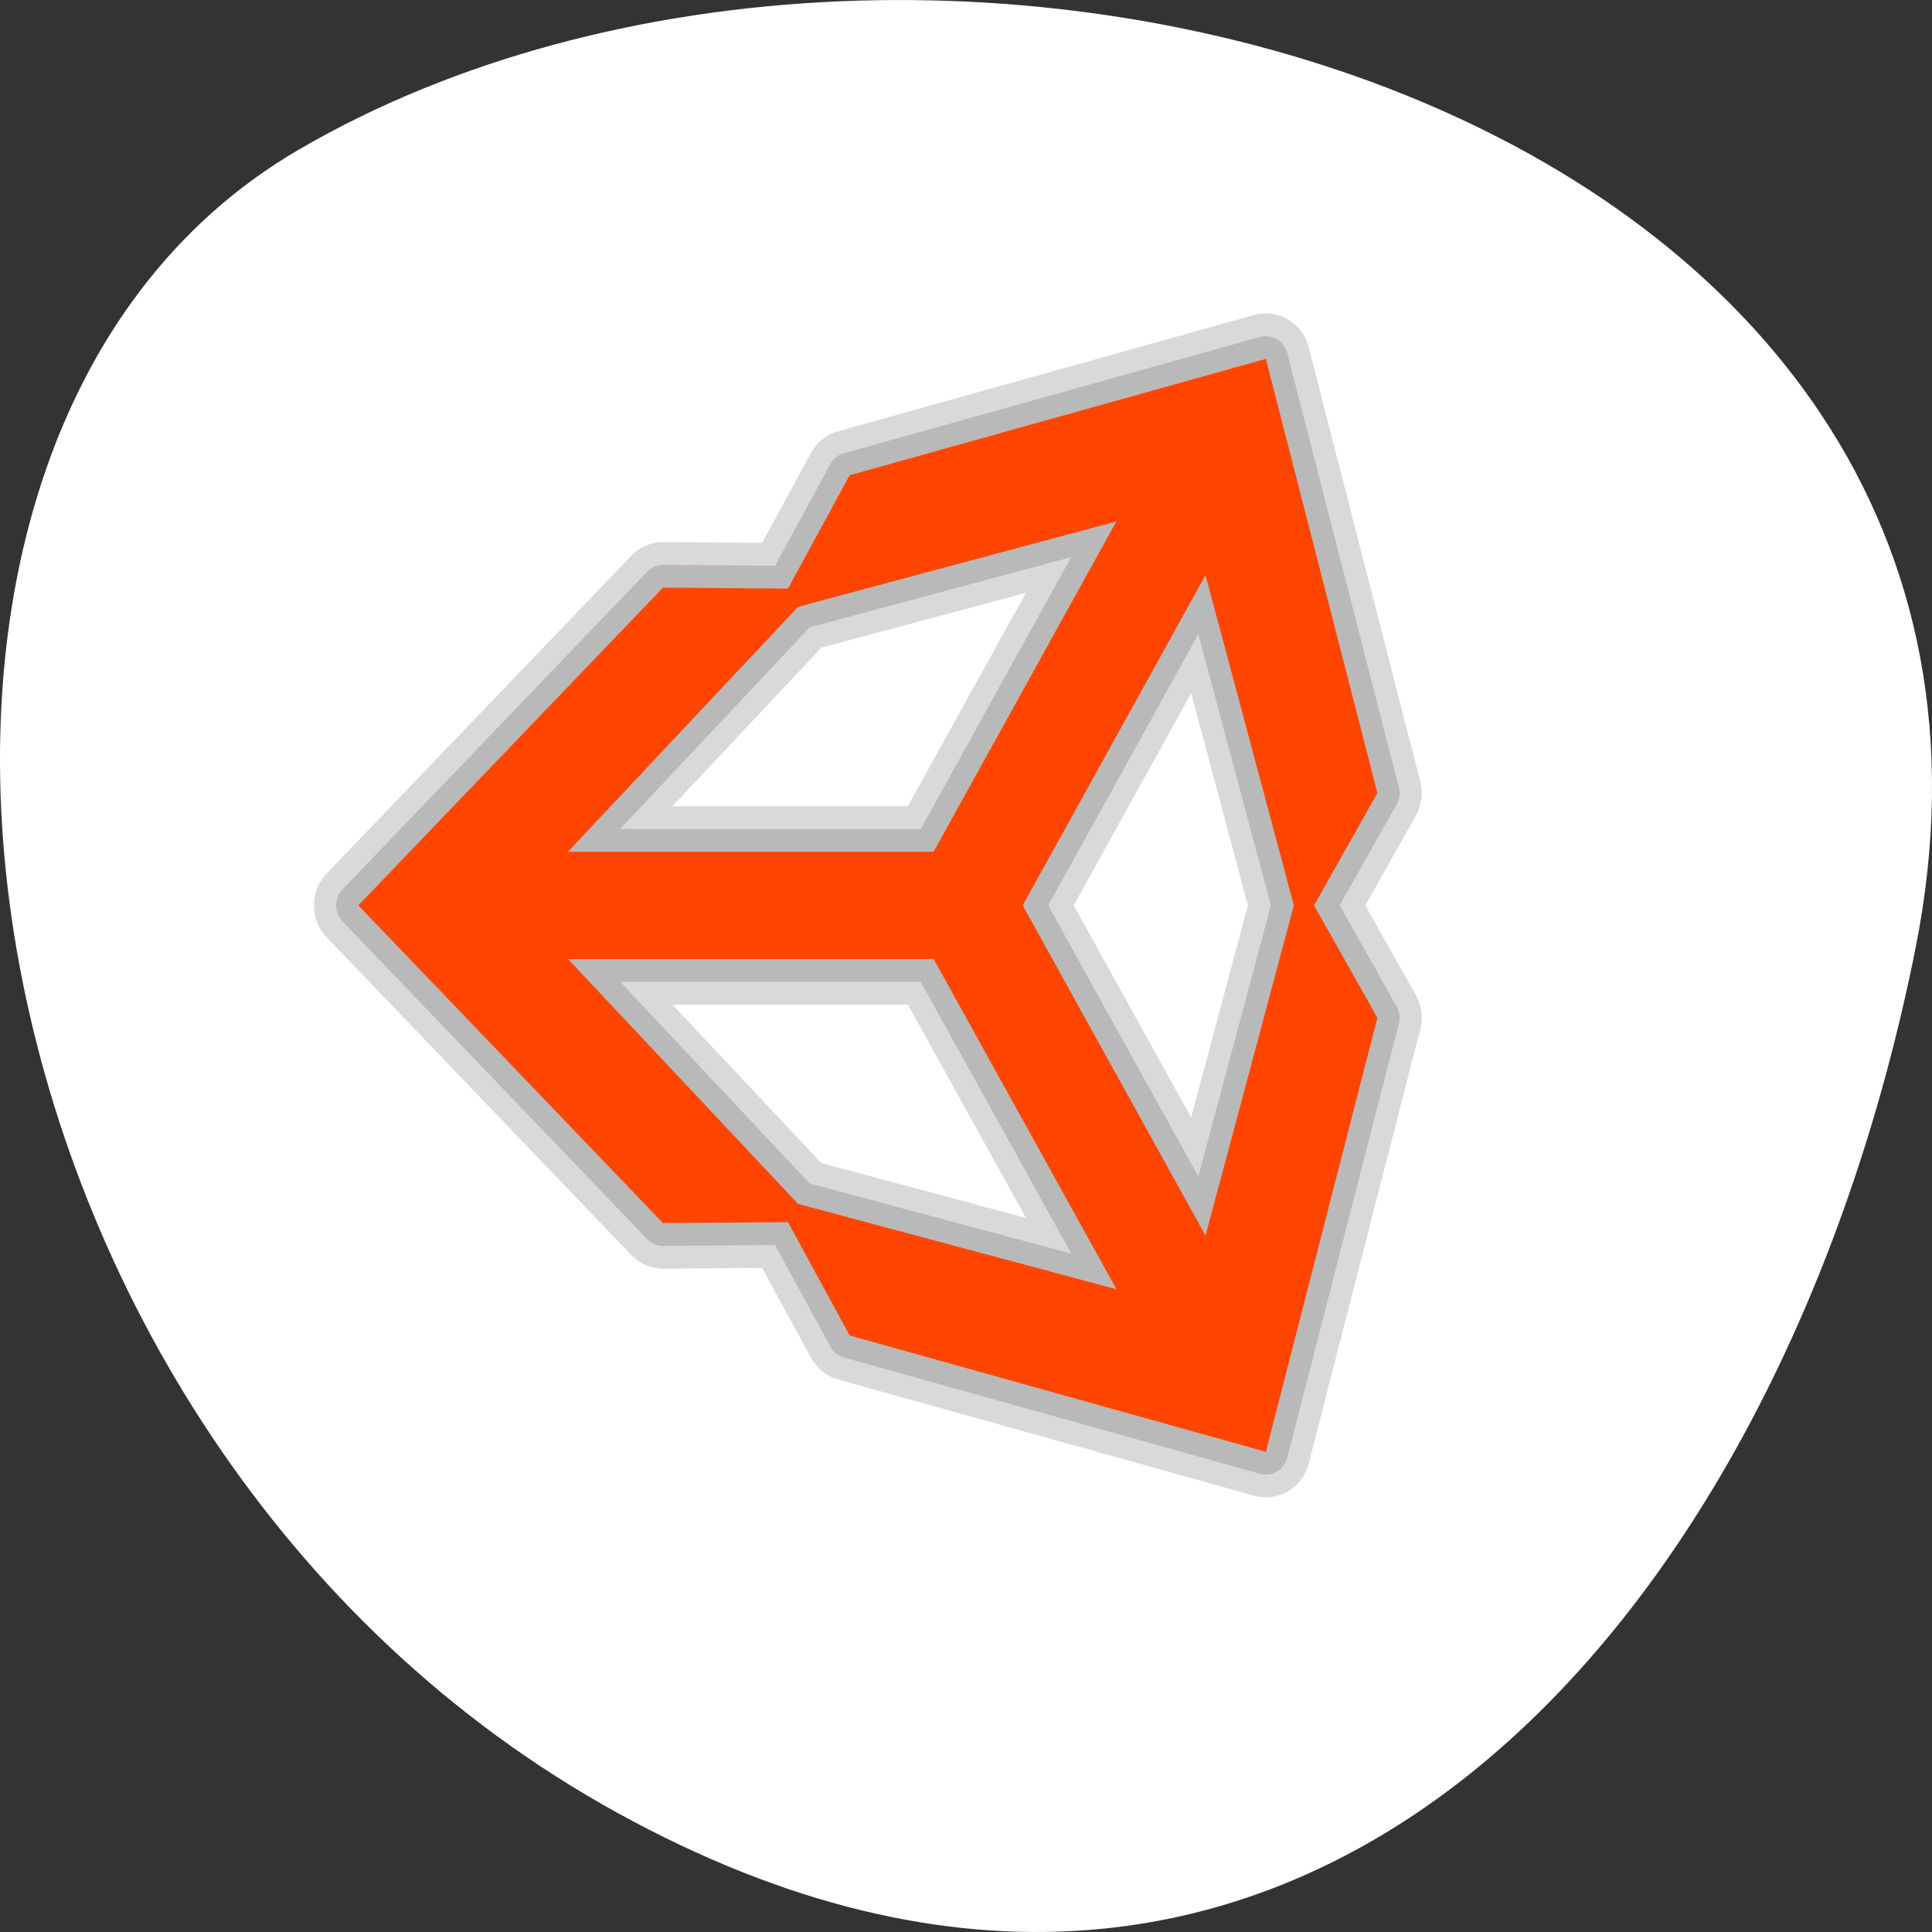 <svg xmlns="http://www.w3.org/2000/svg" viewBox="0 0 256 256"><rect x="0" y="0" width="256" height="256" fill="#333333" stroke="none"/><defs><clipPath><path fill="#1890d0" transform="matrix(15.333 0 0 11.5 415-125.5)" d="m-24 13c0 1.105-.672 2-1.5 2-.828 0-1.5-.895-1.5-2 0-1.105.672-2 1.5-2 .828 0 1.5.895 1.5 2"/></clipPath><clipPath><path fill="#1890d0" transform="matrix(15.333 0 0 11.5 415-125.5)" d="m-24 13c0 1.105-.672 2-1.5 2-.828 0-1.5-.895-1.5-2 0-1.105.672-2 1.5-2 .828 0 1.5.895 1.5 2"/></clipPath><clipPath><path fill="#1890d0" transform="matrix(15.333 0 0 11.5 415-125.5)" d="m-24 13c0 1.105-.672 2-1.5 2-.828 0-1.5-.895-1.5-2 0-1.105.672-2 1.5-2 .828 0 1.5.895 1.5 2"/></clipPath><clipPath><path fill="#1890d0" transform="matrix(15.333 0 0 11.5 415-125.5)" d="m-24 13c0 1.105-.672 2-1.5 2-.828 0-1.5-.895-1.5-2 0-1.105.672-2 1.5-2 .828 0 1.5.895 1.5 2"/></clipPath><clipPath><path fill="#1890d0" transform="matrix(15.333 0 0 11.5 415-125.5)" d="m-24 13c0 1.105-.672 2-1.5 2-.828 0-1.5-.895-1.5-2 0-1.105.672-2 1.5-2 .828 0 1.5.895 1.5 2"/></clipPath><clipPath><path fill="#1890d0" transform="matrix(15.333 0 0 11.5 415-125.5)" d="m-24 13c0 1.105-.672 2-1.5 2-.828 0-1.5-.895-1.5-2 0-1.105.672-2 1.5-2 .828 0 1.5.895 1.5 2"/></clipPath><clipPath><rect rx="4" y=".998" x="1" height="46" width="46" fill="#1580b9" stroke-width="1"/></clipPath><filter color-interpolation-filters="sRGB"><feGaussianBlur stdDeviation="1.71"/></filter><linearGradient y1="92.54" x2="0" y2="7.02" gradientUnits="userSpaceOnUse" gradientTransform="matrix(1.006 0 0 .994 119.23 972.7)"><stop/><stop offset="1" stop-opacity=".588"/></linearGradient></defs><g transform="translate(0-796.36)"><path d="m253.8 922.1c22.351-111.92-130.95-154.42-214.2-105.92-66.33 38.644-47.37 171.02 42.17 220.37 89.54 49.35 154.09-24.617 172.03-114.45" fill="#ffffff" color="#000"/><g transform="matrix(5.871 0 0 6.034-22.979 765.48)"><g fill="none" stroke="#000" stroke-linejoin="round" stroke-linecap="round"><path d="m26.996 25l4.126-7.252 1.994 7.252-1.994 7.251-4.126-7.251zm-2.01 1.178l4.126 7.251-7.186-1.874-5.192-5.377h8.251zm4.125-9.609l-4.125 7.252h-8.251l5.192-5.377 7.185-1.875zm5.89 5.963l-2.517-9.533-9.394 2.555-1.391 2.489-2.822-.021-6.876 6.978 6.876 6.977 2.821-.021 1.393 2.489 9.393 2.554 2.517-9.531-1.429-2.468 1.429-2.468" opacity=".15" stroke-width="2"/><path d="m26.996 25l4.126-7.252 1.994 7.252-1.994 7.251-4.126-7.251zm-2.01 1.178l4.126 7.251-7.186-1.874-5.192-5.377h8.251zm4.125-9.609l-4.125 7.252h-8.251l5.192-5.377 7.185-1.875zm5.89 5.963l-2.517-9.533-9.394 2.555-1.391 2.489-2.822-.021-6.876 6.978 6.876 6.977 2.821-.021 1.393 2.489 9.393 2.554 2.517-9.531-1.429-2.468 1.429-2.468" opacity=".15"/></g><path d="m26.996 25l4.126-7.252 1.994 7.252-1.994 7.251-4.126-7.251m-2.01 1.178l4.126 7.251-7.186-1.874-5.192-5.377h8.251m4.125-9.609l-4.125 7.252h-8.251l5.192-5.377 7.185-1.875m5.89 5.963l-2.517-9.533-9.394 2.555-1.391 2.489-2.822-.021-6.876 6.978 6.876 6.977 2.821-.021 1.393 2.489 9.393 2.554 2.517-9.531-1.429-2.468 1.429-2.468" fill="#ff4500"/></g></g></svg>